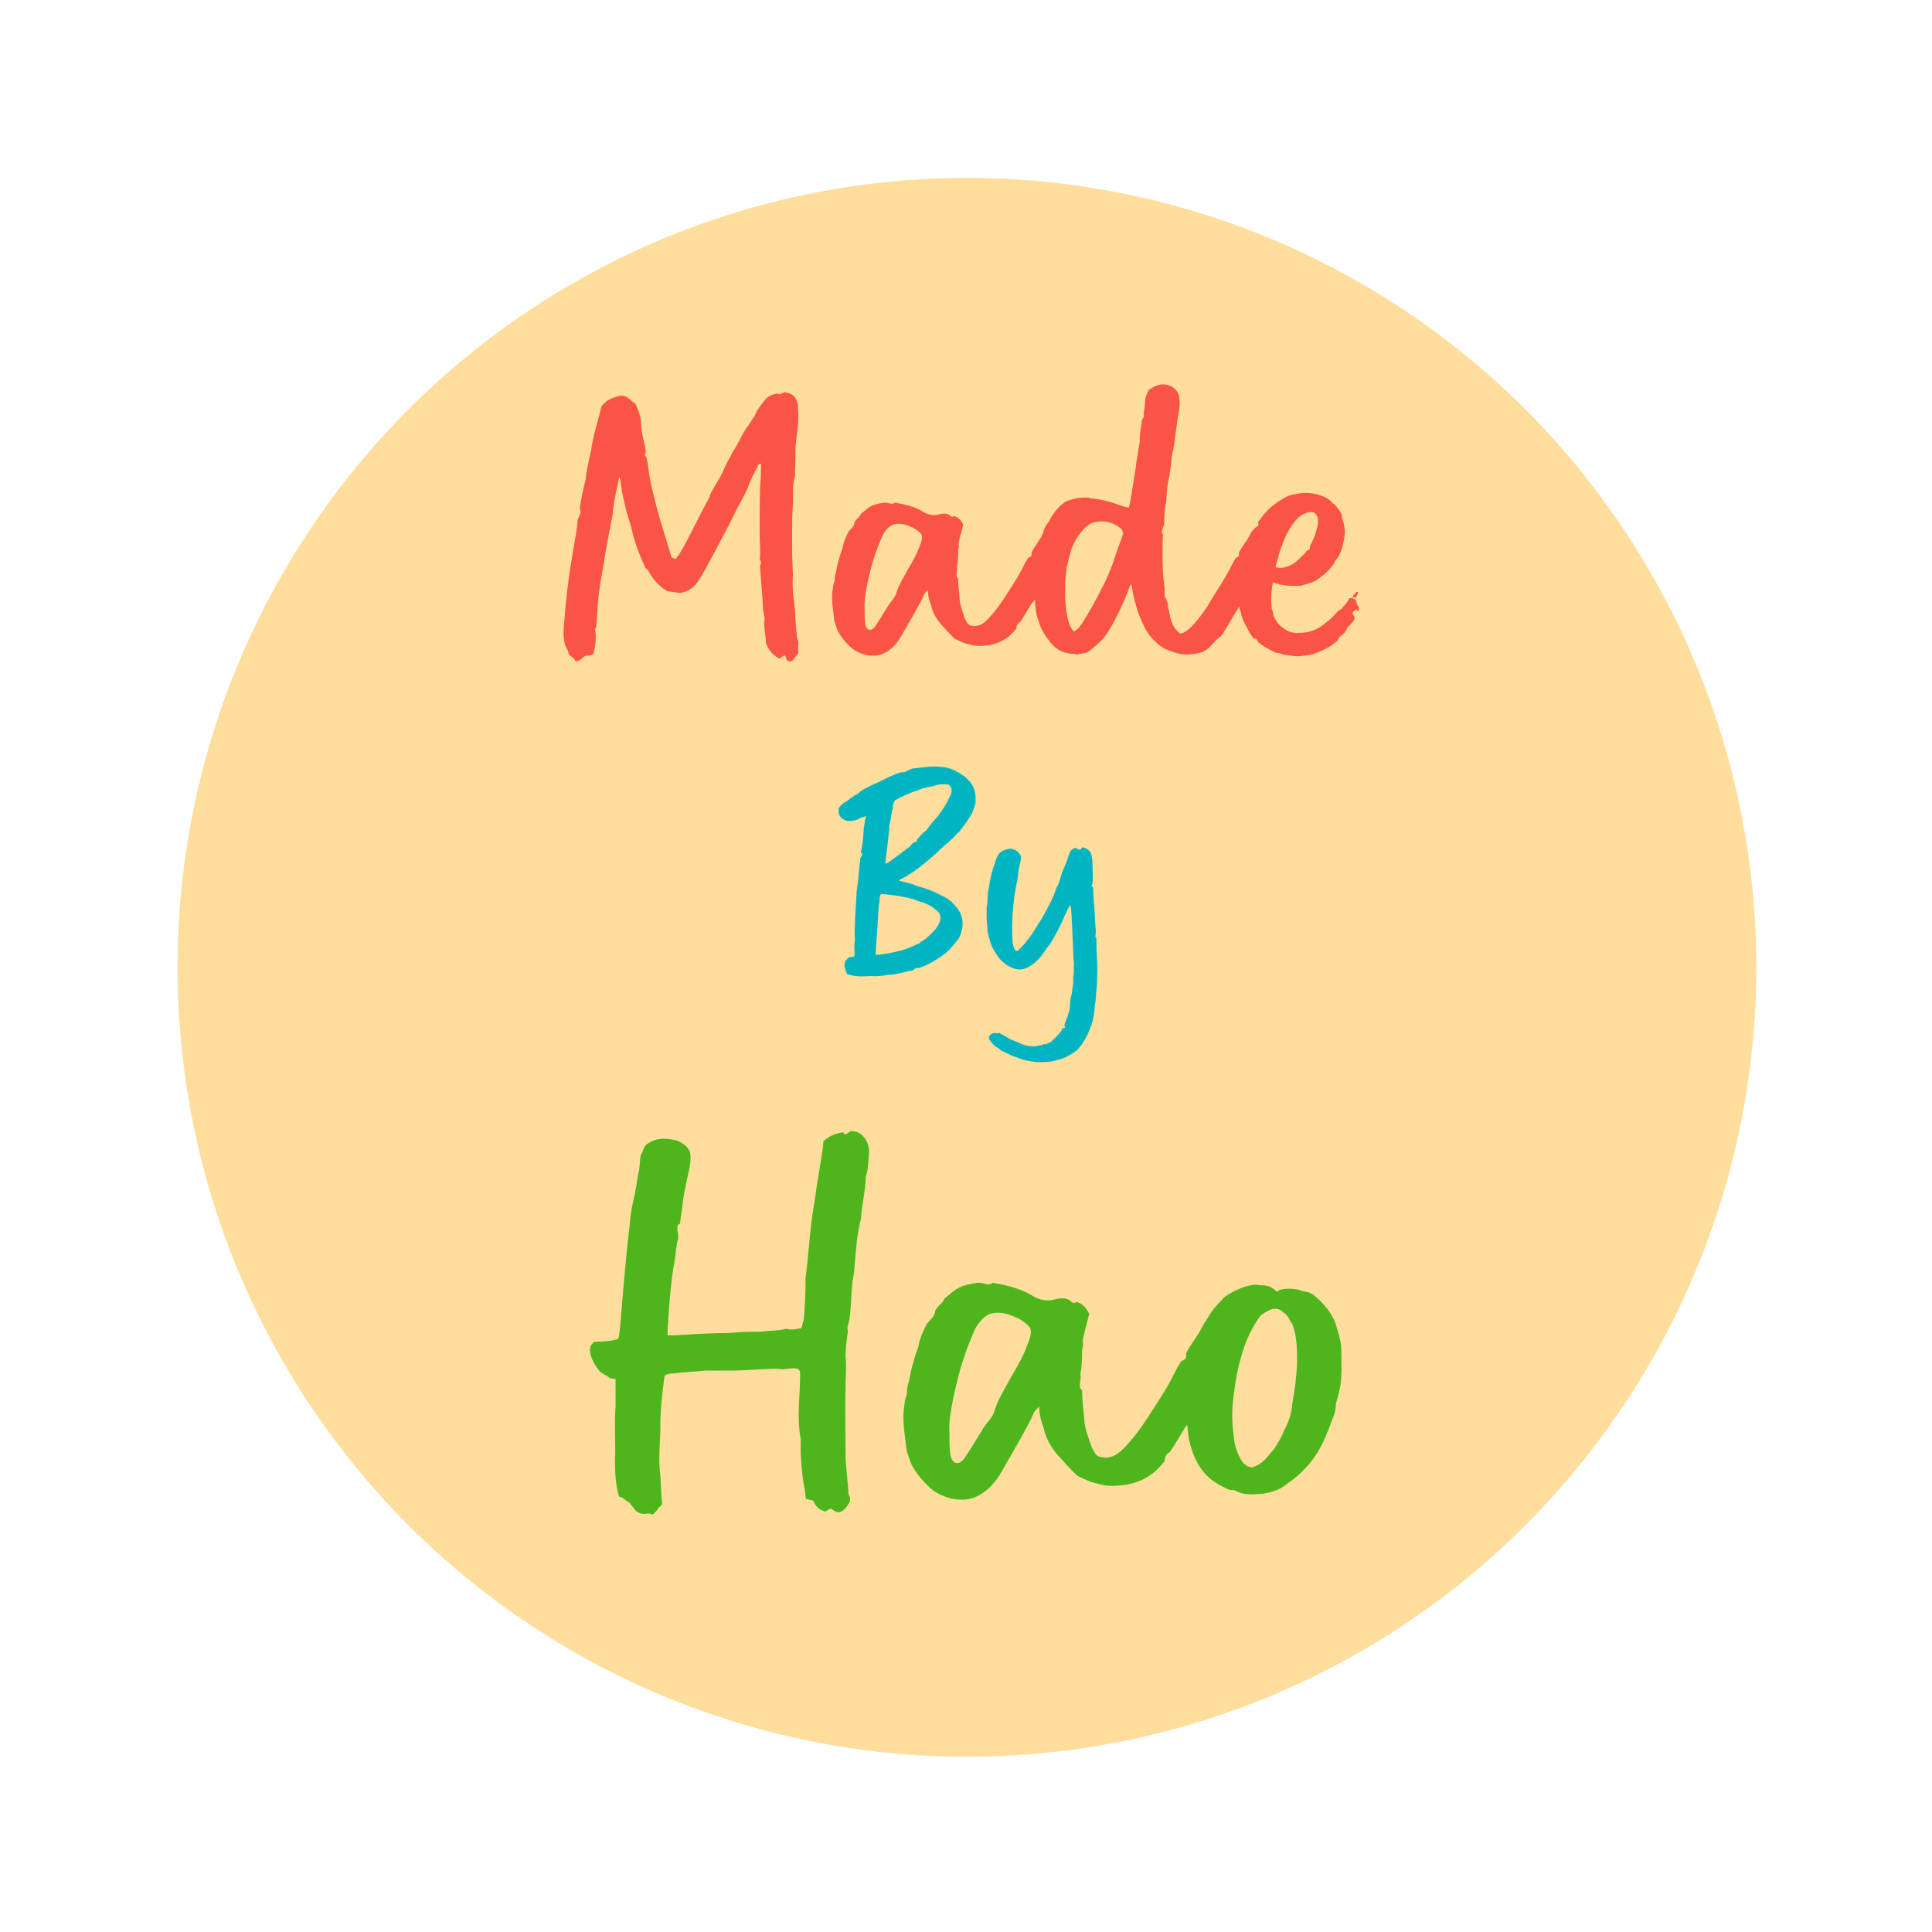 <?xml version="1.0" encoding="UTF-8" standalone="no"?>
<!DOCTYPE svg PUBLIC "-//W3C//DTD SVG 1.1//EN" "http://www.w3.org/Graphics/SVG/1.1/DTD/svg11.dtd">
<svg width="100%" height="100%" viewBox="0 0 1080 1080" version="1.1" xmlns="http://www.w3.org/2000/svg" xmlns:xlink="http://www.w3.org/1999/xlink" xml:space="preserve" xmlns:serif="http://www.serif.com/" style="fill-rule:evenodd;clip-rule:evenodd;stroke-linejoin:round;stroke-miterlimit:2;">
    <g transform="matrix(1,0,0,1,4.387,17.387)">
        <circle cx="536.129" cy="523.355" r="441.29" style="fill:rgb(255,221,156);"/>
    </g>
    <g transform="matrix(9.816,0,0,9.816,-3780.52,-3411.63)">
        <path d="M417.911,385.206C418.199,385.254 418.295,384.966 418.511,384.894C418.679,384.894 418.895,384.894 418.943,384.75C419.039,384.342 419.111,383.886 419.039,383.478C419.015,383.382 419.015,383.358 419.087,383.286C419.159,382.662 419.159,382.062 419.231,381.438C419.351,380.502 419.519,379.71 419.639,378.918C419.759,378.198 419.903,377.55 420.023,376.878C420.095,375.99 420.311,375.222 420.407,374.718C420.503,374.886 420.503,375.27 420.527,375.294C420.551,375.606 420.647,375.942 420.815,376.686C420.935,377.118 421.103,377.55 421.175,377.958C421.343,378.606 421.559,379.158 421.823,379.734C421.847,379.854 421.943,379.974 422.039,380.022C422.327,380.574 422.711,380.982 423.143,381.222C423.383,381.27 423.551,381.27 423.767,381.318C423.959,381.342 424.127,381.27 424.343,381.174C424.679,380.982 424.871,380.718 425.087,380.358C425.447,379.734 425.807,379.038 426.143,378.414C426.455,377.838 426.743,377.286 427.007,376.734C427.271,376.23 427.511,375.798 427.703,375.39C427.871,374.886 428.087,374.502 428.303,374.07C428.375,373.974 428.519,373.806 428.471,374.262C428.471,374.382 428.471,374.814 428.423,375.294C428.399,376.23 428.399,377.118 428.399,378.03C428.399,378.486 428.471,378.966 428.399,379.422C428.567,379.566 428.423,379.71 428.423,379.854C428.471,380.646 428.567,381.462 428.591,382.23C428.615,382.47 428.687,382.662 428.687,382.854C428.615,383.046 428.687,383.286 428.687,383.478C428.711,383.67 428.759,383.886 428.759,384.174C428.903,384.606 429.167,384.87 429.527,385.062C429.623,385.014 429.695,384.894 429.839,384.894C429.911,384.942 429.911,385.182 430.031,385.206C430.127,385.254 430.199,385.206 430.295,385.158C430.415,385.014 430.487,384.894 430.607,384.75C430.583,384.534 430.583,384.342 430.607,384.078C430.487,383.886 430.535,383.742 430.487,383.454C430.439,383.046 430.439,382.662 430.415,382.326C430.319,381.582 430.247,380.982 430.295,380.262C430.247,379.494 430.247,378.726 430.247,378.006C430.247,377.406 430.247,376.83 430.295,376.278C430.319,375.702 430.247,375.174 430.415,374.67L430.415,374.382C430.439,373.926 430.439,373.446 430.439,372.99L430.583,371.766C430.607,371.43 430.607,371.142 430.583,370.83C430.583,370.23 430.319,369.966 429.815,369.894C429.695,369.894 429.599,370.086 429.383,369.966C429.119,370.038 428.903,370.086 428.687,370.35C428.519,370.566 428.231,370.902 428.111,371.262C427.967,371.43 427.871,371.646 427.751,371.79C427.391,372.246 427.223,372.798 426.887,373.254C426.671,373.662 426.455,374.07 426.263,374.502C426.167,374.718 425.999,374.982 425.879,375.174C425.783,375.39 425.591,375.606 425.543,375.87C425.255,376.398 424.967,376.95 424.679,377.526C424.391,378.102 424.127,378.63 423.767,379.206C423.647,379.302 423.647,379.446 423.527,379.35L423.383,379.302L422.711,377.094C422.471,376.23 422.255,375.414 422.111,374.598C422.063,374.262 422.039,373.926 421.943,373.566C421.775,373.494 421.919,373.374 421.919,373.278C421.847,372.798 421.703,372.366 421.655,371.862C421.655,371.382 421.535,370.974 421.319,370.542C421.055,370.422 420.911,370.062 420.455,370.086C420.023,370.23 419.759,370.254 419.399,370.686C419.207,371.478 418.919,372.366 418.799,373.206C418.679,373.806 418.535,374.31 418.487,374.886C418.343,375.462 418.223,376.014 418.151,376.518C418.295,376.734 418.079,376.998 418.031,377.19C418.007,377.694 417.887,378.246 417.791,378.822C417.623,379.83 417.431,381.03 417.335,382.23C417.287,383.046 417.071,384.006 417.479,384.606C417.503,384.654 417.503,384.75 417.527,384.798C417.623,384.966 417.815,384.966 417.911,385.206Z" style="fill:rgb(250,84,70);"/>
        <path d="M435.455,384.774C435.983,384.534 436.295,384.078 436.487,383.742C436.871,383.07 437.279,382.374 437.399,382.134C437.687,381.63 437.711,381.51 437.783,381.366L437.975,381.15C437.999,381.582 438.071,381.774 438.167,382.038C438.215,382.326 438.407,382.734 438.695,383.07C438.983,383.382 439.223,383.67 439.511,383.934C439.799,384.078 440.039,384.198 440.303,384.246C440.711,384.366 440.927,384.366 441.503,384.294C441.935,384.198 442.247,384.078 442.607,383.79C442.727,383.67 442.823,383.598 443.015,383.358C443.039,382.998 443.207,383.046 443.255,382.95C443.471,382.638 443.663,382.278 443.879,381.942C444.215,381.582 444.023,381.726 444.239,381.27C444.335,381.126 444.455,381.03 444.527,380.718C444.527,380.622 444.743,380.31 444.839,379.974C445.127,379.494 445.343,378.606 445.271,378.726C445.079,378.558 445.127,378.126 444.839,378.246L444.671,378.246C444.671,378.198 444.671,378.126 444.767,378.03C444.815,378.006 444.887,377.742 444.671,377.742C444.647,377.694 444.455,378.126 444.335,378.294C444.215,378.486 443.951,378.846 443.879,379.038C443.951,379.254 443.735,379.302 443.663,379.35C443.639,379.446 443.543,379.542 443.519,379.614C443.111,380.43 443.039,380.502 442.631,381.15C442.247,381.75 441.911,382.278 441.431,382.782C441.215,382.998 441.023,383.166 440.783,383.19C440.711,383.238 440.495,383.19 440.375,383.166C440.207,383.07 440.183,382.95 440.087,382.782C439.991,382.47 439.847,382.158 439.799,381.774C439.775,381.366 439.703,380.934 439.703,380.502C439.511,380.358 439.703,380.046 439.631,379.854C439.703,379.542 439.703,379.206 439.703,378.894C439.727,378.75 439.775,378.702 439.727,378.558C439.775,378.198 439.895,377.838 439.991,377.43C439.847,377.142 439.703,377.022 439.487,376.95C439.223,377.118 439.319,376.71 438.719,376.83L438.695,376.83C438.311,376.95 438.023,376.878 437.759,376.734C437.279,376.422 436.679,376.278 436.103,376.182C435.959,376.326 435.743,376.182 435.575,376.182C435.407,376.182 435.191,376.23 434.951,376.302C434.591,376.398 434.375,376.686 434.183,376.806C434.039,377.094 433.967,377.022 433.799,377.31C433.799,377.55 433.559,377.694 433.463,377.838C433.319,378.126 433.175,378.414 433.127,378.75C433.079,378.918 432.983,379.11 432.935,379.35C432.839,379.614 432.791,379.926 432.743,380.166C432.671,380.334 432.671,380.454 432.671,380.622C432.647,380.742 432.575,380.862 432.575,381.03C432.455,381.63 432.575,382.23 432.647,382.854C432.647,382.878 432.647,382.926 432.791,383.334C432.863,383.598 433.247,384.15 433.727,384.534C434.255,384.894 434.951,385.014 435.455,384.774ZM434.471,383.286C434.399,383.142 434.375,382.854 434.375,382.47L434.375,382.278C434.327,381.558 434.543,380.766 434.687,380.118C434.879,379.326 435.143,378.63 435.407,378.03C435.575,377.742 435.743,377.55 436.007,377.43C436.343,377.334 436.679,377.406 436.991,377.55C437.207,377.622 437.471,377.814 437.591,377.958C437.711,378.126 437.615,378.414 437.495,378.702C437.351,379.11 437.159,379.446 436.823,380.022C436.607,380.43 436.343,380.838 436.199,381.27C436.151,381.582 435.815,381.846 435.671,382.134C435.407,382.566 435.167,382.95 434.975,383.238C434.879,383.358 434.663,383.574 434.471,383.286Z" style="fill:rgb(250,84,70);"/>
        <path d="M446.303,384.798C446.399,384.798 446.519,384.87 446.591,384.798C446.807,384.774 447.095,384.75 447.239,384.582C447.623,384.246 448.007,383.958 448.247,383.526C448.487,383.142 448.703,382.734 448.895,382.326C449.111,381.87 449.303,381.462 449.447,381.03C449.495,380.862 449.543,380.862 449.567,380.838C449.615,380.934 449.615,381.174 449.639,381.222C449.711,381.63 449.831,382.038 449.927,382.374C450.143,382.926 450.359,383.454 450.647,383.79C451.031,384.246 451.343,384.462 451.655,384.582C452.135,384.774 452.567,384.894 453.143,384.798C453.575,384.75 453.887,384.606 454.175,384.246C454.295,384.15 454.391,383.958 454.583,383.862C454.871,383.598 454.799,383.526 454.895,383.454L455.495,382.446C455.783,382.038 455.807,381.726 456.071,381.27C456.167,381.126 456.167,380.982 456.071,380.862C455.975,380.766 455.783,380.838 455.807,380.646C455.951,380.502 455.975,380.91 456.071,380.742C456.095,380.718 456.095,380.646 456.095,380.574C456.095,380.55 456.095,380.502 456.191,380.502C456.263,380.622 456.263,380.742 456.407,380.718C456.407,380.622 456.623,380.31 456.671,379.974C456.959,379.494 457.175,378.606 457.103,378.726C456.911,378.558 456.959,378.126 456.671,378.246L456.503,378.246C456.503,378.198 456.503,378.126 456.599,378.03C456.623,378.006 456.695,377.742 456.503,377.742C456.479,377.694 456.263,378.126 456.167,378.294C456.023,378.486 455.783,378.846 455.687,379.038C455.783,379.254 455.543,379.302 455.495,379.35C455.471,379.446 455.375,379.542 455.351,379.614C454.943,380.43 454.607,380.934 454.199,381.582C453.863,382.182 453.479,382.734 452.999,383.238C452.783,383.454 452.591,383.598 452.351,383.646C452.135,383.478 452.039,383.334 451.943,383.166C451.775,382.878 451.751,382.446 451.655,382.134C451.655,381.87 451.583,381.726 451.463,381.51L451.463,381.054C451.367,380.43 451.343,379.83 451.343,379.254C451.343,378.822 451.343,378.342 451.367,377.958C451.223,378.006 451.367,377.598 451.439,377.406C451.439,376.95 451.463,376.518 451.559,376.086C451.583,375.414 451.631,375.126 451.727,374.694C451.751,374.454 451.847,373.974 451.847,373.878C451.847,373.662 451.871,373.446 451.943,373.206C451.991,372.918 452.039,372.678 452.063,372.39C452.159,371.862 452.183,371.358 452.279,370.974C452.375,370.254 452.327,369.774 451.775,369.534C451.343,369.342 450.935,369.486 450.551,369.774C450.431,370.038 450.359,370.182 450.359,370.374C450.335,370.662 450.311,370.95 450.263,371.094C450.335,371.358 450.167,371.43 450.167,371.502C450.143,371.838 450.047,372.15 450.047,372.51L450.047,372.702C449.975,373.086 449.927,373.494 449.855,373.854C449.831,374.214 449.759,374.526 449.711,374.862C449.615,375.39 449.567,375.942 449.423,376.47C449.207,376.422 449.159,376.422 449.111,376.398C448.535,376.182 447.887,375.99 447.287,375.942C447.239,375.942 447.191,375.942 447.119,375.894C446.687,375.87 446.279,375.942 445.799,376.134C445.703,376.23 445.535,376.326 445.415,376.47C445.175,376.734 444.983,376.998 444.887,377.238C444.791,377.334 444.671,377.55 444.575,377.742C444.575,377.886 444.527,378.006 444.503,378.102C444.215,378.534 444.119,379.038 444.071,379.566C443.999,379.902 443.999,380.214 443.999,380.55C443.999,380.91 443.975,381.27 444.071,381.63C444.095,382.062 444.119,382.518 444.287,382.926C444.407,383.382 444.671,383.79 445.007,384.198C445.391,384.654 445.823,384.774 446.303,384.798ZM446.303,383.526C446.111,383.358 446.015,383.07 445.943,382.782C445.871,382.374 445.799,381.99 445.799,381.558L445.799,380.862C445.799,380.166 445.943,379.542 446.135,378.894C446.327,378.294 446.687,377.838 447.023,377.526C447.191,377.406 447.335,377.31 447.527,377.286C448.007,377.19 448.487,377.286 448.895,377.598C448.967,377.622 449.015,377.718 449.039,377.742L449.111,377.91C449.039,378.15 448.967,378.318 448.895,378.534C448.751,378.894 448.631,379.302 448.487,379.71C448.319,380.142 448.127,380.622 447.887,381.054C447.551,381.726 447.191,382.374 446.831,382.95C446.687,383.19 446.543,383.382 446.303,383.526Z" style="fill:rgb(250,84,70);"/>
        <path d="M458.663,384.894C458.927,384.942 459.119,384.942 459.431,384.894C459.743,384.87 460.079,384.774 460.319,384.654C460.679,384.486 460.943,384.366 461.255,384.078C461.279,384.078 461.327,384.054 461.327,384.006C461.399,383.79 461.543,383.79 461.687,383.598C461.735,383.598 461.855,383.358 461.879,383.286C462.095,383.07 462.263,382.926 462.287,382.734C462.263,382.638 462.167,382.566 462.167,382.47C462.191,382.374 462.263,382.326 462.383,382.278C462.455,382.278 462.407,382.374 462.479,382.374C462.551,382.23 462.551,382.134 462.455,382.038C462.383,381.942 462.407,381.846 462.335,381.726C462.191,381.63 462.143,381.582 461.999,381.63C461.951,381.654 461.951,381.75 461.855,381.846C461.759,381.99 461.591,382.134 461.543,382.23C461.255,382.35 461.135,382.662 460.727,382.95C460.391,383.238 460.247,383.334 459.935,383.454C459.647,383.574 459.359,383.598 459.071,383.598C458.927,383.646 458.735,383.574 458.543,383.526C458.015,383.238 457.847,383.046 457.655,382.59C457.631,382.47 457.631,382.35 457.559,382.23C457.511,381.654 457.511,381.318 457.631,380.718C457.775,380.742 457.967,380.862 458.135,380.862C458.519,380.934 458.855,380.934 459.239,380.91C459.719,380.766 459.959,380.718 460.175,380.55C460.583,380.262 460.943,379.974 461.183,379.494C461.567,379.038 461.567,378.702 461.687,378.246C461.735,378.03 461.735,377.694 461.687,377.526C461.663,377.334 461.591,377.142 461.567,377.022C461.543,376.734 461.447,376.686 461.327,376.518C461.255,376.398 461.159,376.278 461.039,376.23C460.943,376.086 460.679,375.87 460.391,375.798C459.935,375.606 459.359,375.582 458.927,375.702C458.519,375.726 458.231,375.942 457.919,376.134C457.703,376.302 457.439,376.47 457.247,376.71C457.055,376.902 456.911,377.118 456.767,377.31C456.911,377.55 456.623,377.55 456.551,377.694C456.503,377.742 456.503,377.838 456.431,377.886C456.335,378.102 456.239,378.318 456.215,378.534C455.999,379.014 455.903,379.422 455.807,379.83C455.711,380.358 455.687,380.934 455.639,381.342C455.639,382.182 455.807,382.374 455.807,382.446C455.807,382.47 455.831,382.518 455.831,382.59C455.927,382.926 456.143,383.286 456.335,383.646C456.407,383.766 456.503,383.862 456.551,383.934C456.647,383.862 456.695,383.958 456.815,384.15C456.959,384.246 457.223,384.462 457.415,384.534C457.631,384.654 457.775,384.75 457.967,384.75C458.303,384.87 458.447,384.87 458.663,384.894ZM457.775,379.854C457.967,379.11 458.159,378.414 458.543,377.742C458.783,377.334 459.071,376.95 459.431,376.806C459.647,376.71 459.791,376.71 459.935,376.734C460.175,376.878 460.247,377.094 460.175,377.478C460.127,377.742 459.983,378.246 459.743,378.63C459.719,378.726 459.791,378.918 459.575,378.894C459.551,378.918 459.431,379.134 459.359,379.158C459.023,379.494 458.831,379.71 458.351,379.854C458.159,379.902 458.063,379.926 457.775,379.854ZM462.167,381.582C462.383,381.582 462.383,381.582 462.479,381.318C462.479,381.27 462.455,381.27 462.383,381.27C462.335,381.342 462.167,381.462 462.167,381.582Z" style="fill:rgb(250,84,70);"/>
    </g>
    <g transform="matrix(7.614,0,0,7.614,-2798.62,-2557.18)">
        <g transform="matrix(1,0,0,1,12.225,-1.834)">
            <path d="M418.199,409.35C418.535,409.398 418.943,409.35 419.303,409.35C419.687,409.374 420.095,409.35 420.551,409.254C421.175,409.254 421.751,409.014 422.327,408.942C422.471,408.894 422.567,408.654 422.783,408.774C423.431,408.534 424.055,408.198 424.583,407.79C424.991,407.526 425.255,407.166 425.567,406.782C425.807,406.566 425.879,406.23 425.975,405.87C426.071,405.366 425.975,404.862 425.663,404.43C425.279,403.926 424.943,403.638 424.487,403.446C423.863,403.11 423.263,402.894 422.567,402.702C422.327,402.558 421.655,402.438 421.319,402.342C421.511,402.198 421.631,402.15 421.919,402.006C422.111,401.838 422.375,401.742 422.783,401.406C423.143,401.118 423.839,400.59 424.391,400.014C424.871,399.606 425.255,399.294 425.567,398.934C425.591,398.886 425.663,398.814 425.735,398.79C426.095,398.31 426.407,397.926 426.671,397.446C426.791,397.206 426.863,396.966 426.959,396.654L426.959,396.246C426.959,395.862 426.863,395.574 426.671,395.238C426.263,394.686 425.735,394.374 425.135,394.134C424.679,393.966 424.199,393.966 423.791,393.966C423.431,393.966 423.047,394.038 422.567,394.086C422.039,394.086 421.823,394.47 421.535,394.374C420.935,394.542 420.503,394.782 419.927,395.07C419.495,395.262 418.919,395.502 418.511,395.79C418.439,395.862 418.343,395.958 418.295,395.982C418.007,396.078 417.743,396.366 417.503,396.51C417.215,396.654 417.095,396.798 416.927,396.99C416.807,397.518 417.095,397.806 417.431,397.926C417.671,397.998 417.935,397.974 418.295,397.854C418.391,397.782 418.487,397.782 418.535,397.71C418.679,397.686 418.799,397.662 418.919,397.59C418.895,397.806 418.823,397.926 418.823,398.094C418.799,398.166 418.799,398.31 418.751,398.502C418.727,399.078 418.679,399.678 418.535,400.278C418.799,400.422 418.511,400.59 418.487,400.734C418.487,401.094 418.391,401.478 418.391,401.814C418.343,402.318 418.295,402.726 418.223,403.206C418.199,404.046 418.103,404.862 418.103,405.654C418.079,405.99 418.079,406.326 418.103,406.638C418.079,406.926 418.031,407.238 418.079,407.526L418.079,407.886C417.911,407.958 417.743,407.934 417.623,408.006C417.335,408.246 417.335,408.462 417.335,408.606C417.431,409.014 417.503,409.158 417.527,409.206C417.887,409.302 418.079,409.35 418.199,409.35ZM420.359,401.118C420.359,401.094 420.335,401.022 420.359,400.83C420.455,400.086 420.551,399.294 420.623,398.574C420.623,398.406 420.623,398.286 420.647,398.214C420.767,397.806 420.743,397.398 420.911,396.99C420.839,396.798 420.935,396.654 421.055,396.438C421.463,396.198 422.255,395.838 422.759,395.694C423.143,395.502 423.551,395.478 423.983,395.358C424.271,395.262 424.583,395.262 424.775,395.262C424.871,395.262 424.967,395.286 425.063,395.358C425.207,395.502 425.255,395.766 425.135,396.054C425.087,396.15 424.991,396.294 424.967,396.39C424.775,396.798 424.487,397.206 424.151,397.662C423.863,397.974 423.575,398.31 423.335,398.67C423.119,398.79 422.951,398.982 422.759,399.222C422.663,399.294 422.663,399.318 422.663,399.462C422.471,399.51 422.327,399.582 422.231,399.726L422.183,399.798C421.751,400.134 421.103,400.614 420.743,400.878L420.359,401.118ZM419.639,407.79C419.639,407.766 419.615,407.646 419.639,407.526C419.639,407.19 419.687,406.878 419.687,406.638C419.735,406.374 419.735,406.182 419.735,405.918C419.759,405.846 419.759,405.774 419.759,405.726C419.759,405.462 419.807,405.174 419.807,404.934C419.831,404.574 419.831,404.262 419.903,403.926C419.903,403.758 419.903,403.494 420.023,403.326C420.311,403.326 420.959,403.422 421.175,403.446C421.703,403.542 422.255,403.614 422.783,403.854C422.855,403.902 422.951,403.902 423.071,403.926C423.359,404.046 423.647,404.166 423.863,404.334C423.959,404.43 424.055,404.502 424.127,404.55C424.199,404.622 424.271,404.646 424.343,404.862C424.487,405.222 424.247,405.558 424.055,405.87C423.791,406.158 423.575,406.374 423.263,406.638C423.119,406.758 422.951,406.782 422.855,406.926C422.519,407.07 422.039,407.334 421.535,407.454C421.055,407.598 420.239,407.766 419.639,407.79Z" style="fill:rgb(0,181,193);"/>
        </g>
        <g transform="matrix(1,0,0,1,12.225,-1.834)">
            <path d="M432.407,415.638C432.911,415.542 433.415,415.422 433.895,415.134C434.015,415.062 434.135,414.99 434.399,414.798C434.783,414.414 435.143,413.814 435.407,413.094C435.599,412.614 435.695,412.038 435.719,411.51C435.791,411.174 435.791,410.766 435.839,410.31C435.887,409.902 435.887,409.686 435.887,409.302C435.911,408.966 435.887,408.654 435.887,408.342C435.887,407.958 435.839,407.598 435.839,407.238L435.839,406.59C435.695,406.518 435.791,406.278 435.791,406.134C435.791,405.87 435.743,405.582 435.743,405.342C435.719,405.054 435.719,404.766 435.695,404.502C435.695,404.214 435.623,403.902 435.623,403.614C435.599,403.326 435.599,403.11 435.599,402.822C435.335,402.726 435.599,402.606 435.551,402.486C435.599,402.102 435.551,401.622 435.551,401.19C435.551,400.878 435.503,400.614 435.431,400.326C435.287,400.086 435.119,399.942 434.783,399.894C434.591,400.302 434.423,399.894 434.279,399.942C434.111,399.99 433.895,400.11 433.823,400.422C433.679,400.902 433.535,401.238 433.319,401.718C433.199,402.102 433.127,402.486 432.911,402.846C432.767,403.206 432.671,403.542 432.479,403.902C432.263,404.334 432.047,404.742 431.807,405.15C431.591,405.462 431.375,405.846 431.159,406.182L431.039,406.35L430.583,406.95L430.175,407.382C430.103,407.478 430.031,407.526 429.887,407.478C429.743,407.238 429.695,407.07 429.671,406.734C429.647,406.35 429.647,406.038 429.647,405.654C429.647,405.366 429.671,405.15 429.671,404.862C429.695,404.454 429.743,404.046 429.791,403.638C429.839,403.326 429.887,402.966 429.959,402.63C430.031,402.318 430.079,402.006 430.103,401.694C430.151,401.334 430.247,401.022 430.295,400.734L430.295,400.614C430.247,400.398 430.103,400.23 429.863,400.086L429.551,399.99L429.359,400.014C429.023,400.086 428.831,400.182 428.639,400.422C428.543,400.59 428.423,400.806 428.375,401.094C428.231,401.43 428.159,401.718 428.087,402.03C428.015,402.342 427.943,402.846 427.871,403.206C427.847,403.734 427.823,404.142 427.775,404.334L427.775,405.222C427.823,405.63 427.847,405.918 427.847,406.134L427.871,406.182C427.943,406.566 428.063,406.878 428.159,407.19C428.279,407.382 428.423,407.646 428.567,407.862C428.687,408.054 428.879,408.246 429.071,408.39C429.263,408.582 429.503,408.678 429.743,408.774C430.175,408.942 430.583,408.87 430.967,408.606C431.303,408.39 431.567,408.174 431.855,407.79C431.999,407.598 432.119,407.358 432.287,407.166C432.575,406.854 432.767,406.374 433.007,405.99C433.127,405.726 433.271,405.462 433.391,405.174C433.487,404.934 433.607,404.718 433.727,404.454C433.775,404.358 433.871,404.166 433.919,404.118C433.991,404.43 433.991,404.742 434.015,404.982C434.015,405.318 434.063,405.654 434.063,405.99C434.063,406.35 434.111,406.662 434.111,407.142C434.135,407.334 434.111,407.574 434.135,407.742L434.135,407.862L434.183,408.39C434.183,408.534 434.135,408.654 434.183,408.774C434.183,408.966 434.183,409.182 434.135,409.35C434.111,409.542 434.135,409.686 434.135,409.878C434.063,410.214 434.063,410.502 434.015,410.694C433.919,410.982 433.919,411.078 433.919,411.102C433.871,411.558 433.895,411.894 433.775,412.11C433.703,412.374 433.583,412.638 433.487,412.926L433.535,413.118C433.463,413.214 433.295,413.118 433.295,413.286C433.175,413.574 432.767,413.91 432.479,414.198C432.287,414.246 432.119,414.414 431.999,414.342C431.759,414.438 431.711,414.438 431.663,414.438C431.567,414.438 431.399,414.51 431.303,414.51L431.159,414.51C430.895,414.51 430.703,414.438 430.463,414.39L430.079,414.222C429.743,414.054 429.551,414.054 429.239,413.814C429.023,413.694 428.855,413.622 428.687,413.502C428.543,413.622 428.447,413.502 428.279,413.526C428.159,413.574 428.063,413.622 427.943,413.79L427.967,414.006C428.135,414.222 428.279,414.414 428.447,414.534C428.639,414.63 428.735,414.726 428.855,414.822C429.071,414.918 429.287,415.014 429.455,415.11C429.863,415.302 429.983,415.302 430.271,415.422L430.655,415.542L430.967,415.59C431.519,415.71 431.855,415.662 432.407,415.638Z" style="fill:rgb(0,181,193);"/>
        </g>
    </g>
    <g transform="matrix(13.912,0,0,13.912,-5555.23,-5157.21)">
        <g transform="matrix(1,0,0,1,6.112,-1.936)">
            <path d="M419.399,433.494C419.495,433.47 419.543,433.374 419.615,433.302C419.639,433.206 419.759,433.182 419.807,433.062C419.759,432.678 419.759,432.342 419.735,431.934C419.639,431.238 419.735,430.59 419.735,429.918C419.735,429.27 419.807,428.622 419.903,427.926C420.023,427.83 420.119,427.83 420.239,427.83C420.743,427.758 421.175,427.758 421.559,427.71L422.255,427.71C422.975,427.734 423.671,427.638 424.487,427.638C424.727,427.71 424.991,427.566 425.255,427.638C425.351,427.71 425.351,427.758 425.351,427.854C425.351,428.766 425.207,429.582 425.375,430.47L425.375,430.566C425.351,431.286 425.447,432.054 425.543,432.534C425.567,432.75 425.567,432.798 425.591,432.87C425.663,432.894 425.783,432.894 425.879,432.942C425.975,433.158 426.095,433.302 426.359,433.374L426.575,433.254C426.695,433.302 426.815,433.47 427.007,433.374C427.151,433.302 427.223,433.182 427.295,433.062C427.391,432.942 427.367,432.798 427.295,432.678C427.271,432.15 427.175,431.574 427.175,430.95C427.175,430.158 427.151,429.222 427.175,428.334C427.175,427.974 427.223,427.566 427.175,427.134C427.175,426.822 427.223,426.486 427.271,426.102C427.223,426.006 427.271,425.91 427.295,425.814C427.367,425.55 427.367,425.31 427.391,425.022C427.415,424.686 427.415,424.23 427.511,423.822C427.583,423.078 427.607,422.31 427.799,421.59C427.823,421.062 427.967,420.558 427.991,419.958C427.991,419.91 427.991,419.862 428.015,419.838C428.087,419.574 428.087,419.358 428.111,419.07C428.183,418.566 427.871,418.086 427.415,418.086C427.295,418.086 427.175,418.35 427.079,418.134C426.791,418.182 426.551,418.254 426.287,418.494C426.287,418.566 426.263,418.662 426.263,418.782L426.071,419.982C425.999,420.39 425.951,420.798 425.855,421.374C425.735,422.166 425.687,423.102 425.567,424.014L425.567,424.182C425.567,424.614 425.543,425.19 425.495,425.694C425.447,425.742 425.447,425.91 425.399,426.006C425.207,426.03 425.063,426.102 424.775,426.03C424.559,426.102 424.247,426.102 423.935,426.126C423.839,426.15 423.719,426.15 423.647,426.15C423.359,426.15 422.927,426.15 422.543,426.198C421.751,426.198 421.103,426.246 420.335,426.294L420.023,426.294C420.023,426.006 420.047,425.838 420.047,425.718C420.095,424.998 420.167,424.014 420.311,423.294C420.359,422.982 420.359,422.718 420.455,422.382C420.455,422.166 420.335,421.854 420.527,421.806C420.551,421.494 420.623,421.158 420.647,420.87C420.695,420.486 420.815,419.982 420.911,419.55C420.959,419.262 420.959,419.07 420.911,418.902C420.815,418.686 420.623,418.566 420.407,418.47C419.927,418.35 419.543,418.35 419.159,418.638C419.039,418.782 419.039,418.902 418.943,419.07C418.919,419.19 418.919,419.358 418.895,419.502C418.895,419.67 418.823,419.862 418.799,420.078C418.727,420.678 418.535,421.206 418.511,421.782C418.343,423.174 418.223,424.686 418.103,426.102C418.079,426.15 418.103,426.318 418.031,426.438C417.671,426.558 417.383,426.534 417.071,426.558C416.927,426.702 416.903,426.75 416.903,426.894C416.927,427.206 417.095,427.494 417.311,427.758C417.431,427.83 417.503,427.902 417.599,427.926C417.671,428.022 417.815,428.046 417.935,428.046L417.935,429.15C417.911,429.438 417.911,429.774 417.911,430.134C417.911,430.518 417.935,430.878 417.911,431.334C417.911,431.79 417.935,432.342 418.079,432.774C418.223,432.798 418.343,432.942 418.487,433.014L418.751,433.35C419.087,433.59 419.207,433.374 419.399,433.494Z" style="fill:rgb(78,181,29);"/>
        </g>
        <g transform="matrix(1,0,0,1,6.112,-1.936)">
            <path d="M432.431,432.774C432.959,432.534 433.271,432.078 433.463,431.742C433.847,431.07 434.255,430.374 434.375,430.134C434.663,429.63 434.687,429.51 434.759,429.366L434.951,429.15C434.975,429.582 435.047,429.774 435.143,430.038C435.191,430.326 435.383,430.734 435.671,431.07C435.959,431.382 436.199,431.67 436.487,431.934C436.775,432.078 437.015,432.198 437.279,432.246C437.687,432.366 437.903,432.366 438.479,432.294C438.911,432.198 439.223,432.078 439.583,431.79C439.703,431.67 439.799,431.598 439.991,431.358C440.015,430.998 440.183,431.046 440.231,430.95C440.447,430.638 440.639,430.278 440.855,429.942C441.191,429.582 440.999,429.726 441.215,429.27C441.311,429.126 441.431,429.03 441.503,428.718C441.503,428.622 441.719,428.31 441.815,427.974C442.103,427.494 442.319,426.606 442.247,426.726C442.055,426.558 442.103,426.126 441.815,426.246L441.647,426.246C441.647,426.198 441.647,426.126 441.743,426.03C441.791,426.006 441.863,425.742 441.647,425.742C441.623,425.694 441.431,426.126 441.311,426.294C441.191,426.486 440.927,426.846 440.855,427.038C440.927,427.254 440.711,427.302 440.639,427.35C440.615,427.446 440.519,427.542 440.495,427.614C440.087,428.43 440.015,428.502 439.607,429.15C439.223,429.75 438.887,430.278 438.407,430.782C438.191,430.998 437.999,431.166 437.759,431.19C437.687,431.238 437.471,431.19 437.351,431.166C437.183,431.07 437.159,430.95 437.063,430.782C436.967,430.47 436.823,430.158 436.775,429.774C436.751,429.366 436.679,428.934 436.679,428.502C436.487,428.358 436.679,428.046 436.607,427.854C436.679,427.542 436.679,427.206 436.679,426.894C436.703,426.75 436.751,426.702 436.703,426.558C436.751,426.198 436.871,425.838 436.967,425.43C436.823,425.142 436.679,425.022 436.463,424.95C436.199,425.118 436.295,424.71 435.695,424.83L435.671,424.83C435.287,424.95 434.999,424.878 434.735,424.734C434.255,424.422 433.655,424.278 433.079,424.182C432.935,424.326 432.719,424.182 432.551,424.182C432.383,424.182 432.167,424.23 431.927,424.302C431.567,424.398 431.351,424.686 431.159,424.806C431.015,425.094 430.943,425.022 430.775,425.31C430.775,425.55 430.535,425.694 430.439,425.838C430.295,426.126 430.151,426.414 430.103,426.75C430.055,426.918 429.959,427.11 429.911,427.35C429.815,427.614 429.767,427.926 429.719,428.166C429.647,428.334 429.647,428.454 429.647,428.622C429.623,428.742 429.551,428.862 429.551,429.03C429.431,429.63 429.551,430.23 429.623,430.854C429.623,430.878 429.623,430.926 429.767,431.334C429.839,431.598 430.223,432.15 430.703,432.534C431.231,432.894 431.927,433.014 432.431,432.774ZM431.447,431.286C431.375,431.142 431.351,430.854 431.351,430.47L431.351,430.278C431.303,429.558 431.519,428.766 431.663,428.118C431.855,427.326 432.119,426.63 432.383,426.03C432.551,425.742 432.719,425.55 432.983,425.43C433.319,425.334 433.655,425.406 433.967,425.55C434.183,425.622 434.447,425.814 434.567,425.958C434.687,426.126 434.591,426.414 434.471,426.702C434.327,427.11 434.135,427.446 433.799,428.022C433.583,428.43 433.319,428.838 433.175,429.27C433.127,429.582 432.791,429.846 432.647,430.134C432.383,430.566 432.143,430.95 431.951,431.238C431.855,431.358 431.639,431.574 431.447,431.286Z" style="fill:rgb(78,181,29);"/>
        </g>
        <g transform="matrix(1,0,0,1,6.112,-1.936)">
            <path d="M443.975,432.654C444.287,432.606 444.671,432.486 444.935,432.246C445.463,431.886 445.871,431.454 446.183,430.926C446.423,430.518 446.591,430.062 446.711,429.726C446.831,429.462 446.879,429.27 446.879,429.03C446.999,428.646 447.095,428.262 447.095,427.854C447.119,427.542 447.095,427.302 447.095,427.014C447.119,426.534 446.951,426.126 446.831,425.718C446.735,425.526 446.615,425.334 446.543,425.238C446.423,425.094 446.303,424.95 446.135,424.806C445.943,424.614 445.799,424.542 445.535,424.518C445.319,424.422 445.127,424.422 444.935,424.422C444.719,424.422 444.599,424.47 444.503,424.542C444.287,424.326 444.119,424.278 443.807,424.278C443.663,424.23 443.375,424.278 443.063,424.398C442.775,424.518 442.391,424.71 442.295,424.878C441.863,425.286 441.647,425.694 441.479,426.102C441.263,426.558 441.143,427.014 441.071,427.494C440.951,427.974 440.903,428.502 440.855,428.982C440.855,429.51 440.903,429.99 440.975,430.47C441.143,431.238 441.479,431.886 442.103,432.246C442.247,432.342 442.367,432.39 442.559,432.486C442.655,432.534 442.775,432.486 442.847,432.534C443.207,432.75 443.591,432.678 443.975,432.654ZM443.519,431.598C443.375,431.598 443.207,431.526 443.063,431.286C442.871,430.95 442.799,430.662 442.775,430.35C442.679,429.726 442.703,429.126 442.799,428.502C442.871,427.926 442.991,427.35 443.207,426.726C443.375,426.246 443.663,425.718 443.879,425.478C443.975,425.406 444.119,425.31 444.311,425.238C444.575,425.19 444.671,425.286 444.815,425.406C444.983,425.526 445.007,425.694 445.127,425.838C445.319,426.342 445.319,426.846 445.319,427.422C445.295,427.974 445.223,428.502 445.127,429.03C445.103,429.438 444.983,429.774 444.791,430.134C444.695,430.374 444.575,430.59 444.383,430.878C444.119,431.166 443.975,431.454 443.519,431.598Z" style="fill:rgb(78,181,29);"/>
        </g>
    </g>
</svg>
